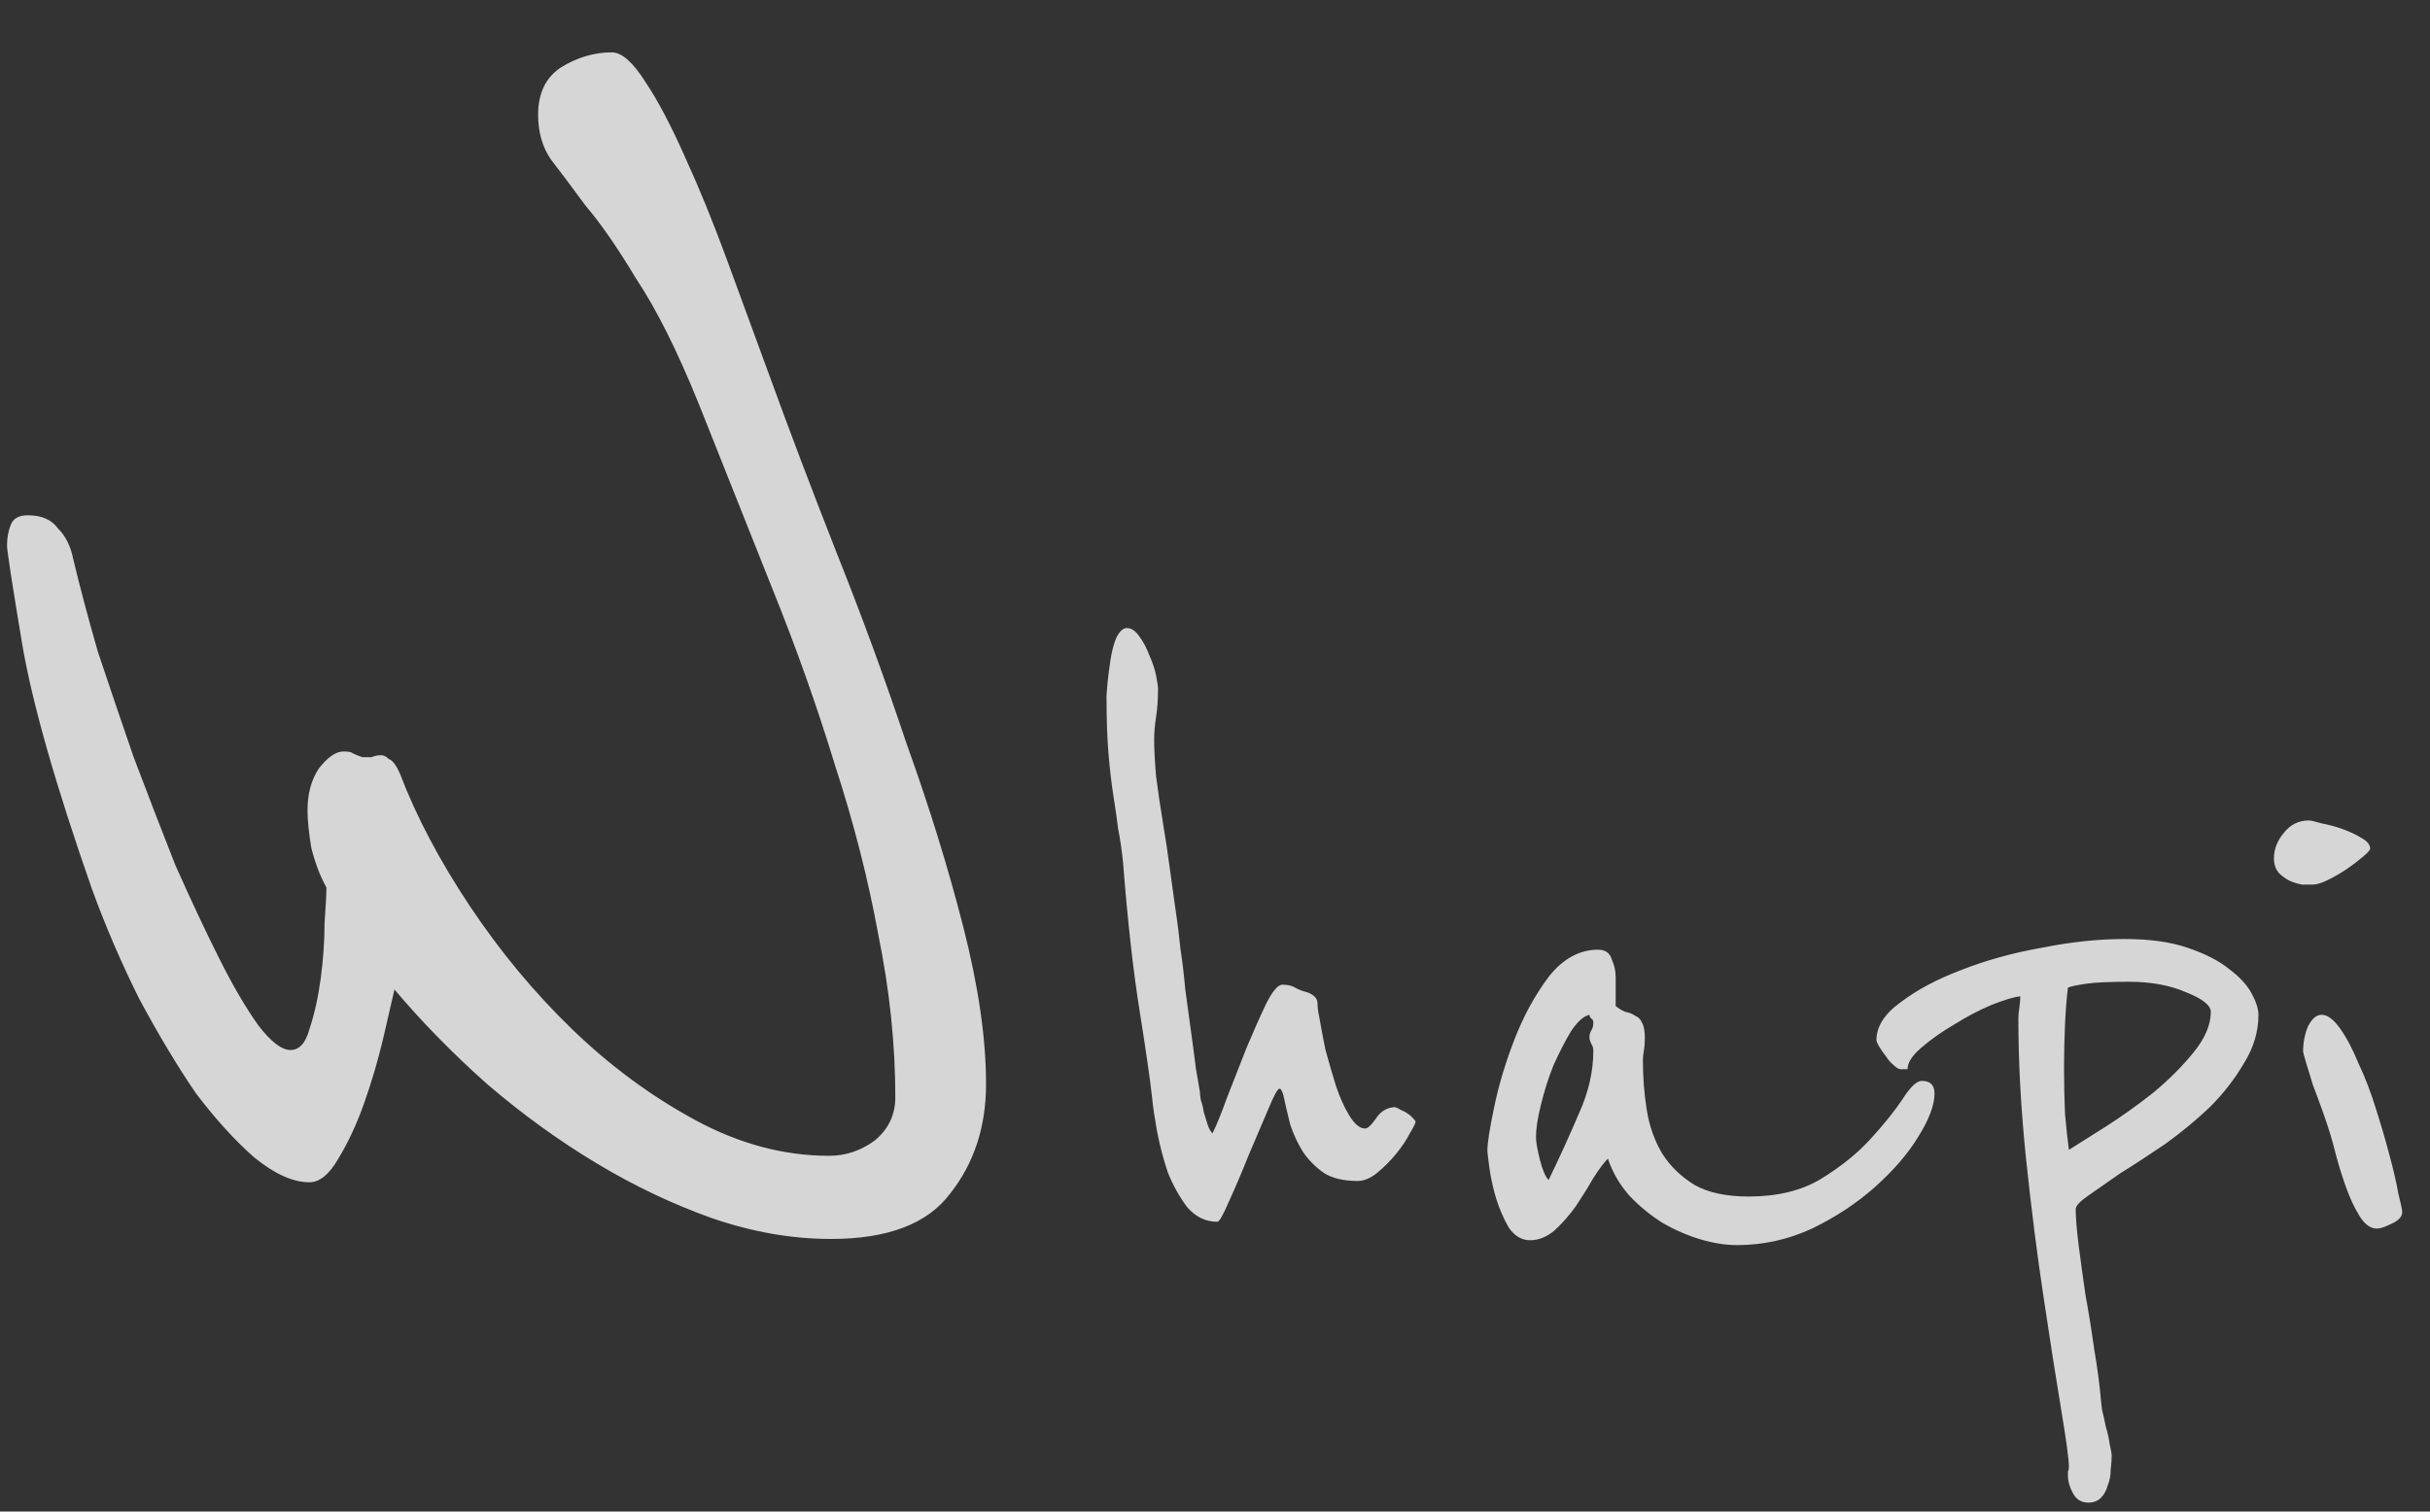 <svg width="45" height="28" viewBox="0 0 45 28" fill="none" xmlns="http://www.w3.org/2000/svg">
<rect x="0" y="0" width="45" height="28" fill="#333333" stroke="none"/>
<path d="M18.26 20.08C18.26 20.873 18.038 21.55 17.595 22.11C17.175 22.67 16.44 22.95 15.39 22.95C14.666 22.95 13.931 22.822 13.185 22.565C12.461 22.308 11.75 21.97 11.05 21.55C10.35 21.13 9.673 20.64 9.02 20.08C8.39 19.52 7.818 18.937 7.305 18.33C7.258 18.54 7.188 18.843 7.095 19.24C7.001 19.637 6.885 20.033 6.745 20.43C6.605 20.827 6.441 21.177 6.255 21.48C6.091 21.76 5.916 21.9 5.73 21.9C5.426 21.9 5.088 21.748 4.715 21.445C4.365 21.142 4.003 20.745 3.63 20.255C3.28 19.742 2.93 19.158 2.58 18.505C2.253 17.852 1.961 17.175 1.705 16.475C1.028 14.538 0.596 13.022 0.41 11.925C0.223 10.805 0.13 10.198 0.13 10.105C0.13 9.965 0.153 9.837 0.2 9.72C0.246 9.603 0.351 9.545 0.515 9.545C0.771 9.545 0.958 9.627 1.075 9.79C1.215 9.93 1.308 10.117 1.355 10.35C1.471 10.84 1.623 11.412 1.81 12.065C2.02 12.695 2.241 13.348 2.475 14.025C2.731 14.702 2.988 15.367 3.245 16.02C3.525 16.65 3.793 17.222 4.05 17.735C4.306 18.248 4.551 18.668 4.785 18.995C5.018 19.298 5.216 19.45 5.38 19.45C5.543 19.45 5.66 19.322 5.73 19.065C5.823 18.785 5.893 18.47 5.94 18.12C5.986 17.77 6.01 17.432 6.01 17.105C6.033 16.778 6.045 16.557 6.045 16.44C5.928 16.23 5.835 15.985 5.765 15.705C5.718 15.425 5.695 15.192 5.695 15.005C5.695 14.702 5.765 14.445 5.905 14.235C6.068 14.025 6.22 13.92 6.36 13.92C6.453 13.92 6.511 13.932 6.535 13.955C6.581 13.978 6.64 14.002 6.71 14.025C6.78 14.025 6.838 14.025 6.885 14.025C6.931 14.002 6.99 13.99 7.06 13.99C7.106 13.99 7.153 14.013 7.2 14.06C7.27 14.083 7.34 14.177 7.41 14.34C7.713 15.133 8.145 15.95 8.705 16.79C9.265 17.63 9.895 18.388 10.595 19.065C11.295 19.742 12.053 20.302 12.87 20.745C13.686 21.188 14.515 21.41 15.355 21.41C15.658 21.41 15.938 21.317 16.195 21.13C16.451 20.92 16.58 20.652 16.58 20.325C16.58 19.345 16.475 18.342 16.265 17.315C16.078 16.288 15.81 15.238 15.46 14.165C15.133 13.092 14.748 12.007 14.305 10.91C13.861 9.79 13.406 8.647 12.94 7.48C12.543 6.5 12.158 5.73 11.785 5.17C11.435 4.587 11.12 4.132 10.84 3.805C10.583 3.455 10.373 3.175 10.21 2.965C10.046 2.732 9.965 2.452 9.965 2.125C9.965 1.728 10.105 1.437 10.385 1.25C10.688 1.063 11.003 0.97 11.33 0.97C11.516 0.97 11.726 1.157 11.96 1.53C12.193 1.88 12.438 2.347 12.695 2.93C12.951 3.49 13.208 4.12 13.465 4.82C13.721 5.52 13.978 6.22 14.235 6.92C14.608 7.947 15.028 9.055 15.495 10.245C15.961 11.412 16.393 12.59 16.79 13.78C17.21 14.947 17.56 16.078 17.84 17.175C18.12 18.272 18.26 19.24 18.26 20.08ZM26.125 20.67C26.186 20.73 26.215 20.766 26.215 20.778C26.215 20.802 26.18 20.874 26.108 20.994C26.047 21.114 25.963 21.24 25.855 21.372C25.747 21.504 25.628 21.624 25.495 21.732C25.375 21.828 25.256 21.876 25.136 21.876C24.884 21.876 24.68 21.828 24.523 21.732C24.367 21.624 24.235 21.492 24.128 21.336C24.032 21.18 23.953 21.012 23.893 20.832C23.846 20.64 23.803 20.46 23.767 20.292C23.744 20.208 23.72 20.166 23.695 20.166C23.66 20.166 23.587 20.298 23.48 20.562C23.372 20.814 23.252 21.096 23.119 21.408C23 21.708 22.88 21.99 22.759 22.254C22.651 22.506 22.579 22.632 22.544 22.632C22.328 22.632 22.142 22.542 21.985 22.362C21.841 22.17 21.721 21.954 21.625 21.714C21.541 21.462 21.476 21.21 21.427 20.958C21.38 20.694 21.349 20.49 21.337 20.346C21.302 20.022 21.224 19.482 21.104 18.726C20.983 17.97 20.881 17.052 20.797 15.972C20.773 15.744 20.744 15.54 20.707 15.36C20.683 15.168 20.654 14.958 20.617 14.73C20.581 14.502 20.552 14.244 20.527 13.956C20.503 13.668 20.491 13.314 20.491 12.894C20.491 12.87 20.497 12.792 20.509 12.66C20.521 12.528 20.54 12.384 20.564 12.228C20.587 12.072 20.623 11.934 20.672 11.814C20.732 11.694 20.797 11.634 20.869 11.634C20.953 11.634 21.032 11.688 21.104 11.796C21.175 11.892 21.235 12.006 21.284 12.138C21.343 12.27 21.386 12.396 21.41 12.516C21.433 12.636 21.445 12.72 21.445 12.768C21.445 12.948 21.433 13.116 21.41 13.272C21.386 13.428 21.373 13.572 21.373 13.704C21.373 13.884 21.386 14.112 21.41 14.388C21.445 14.664 21.488 14.946 21.535 15.234C21.584 15.522 21.625 15.804 21.662 16.08C21.698 16.344 21.727 16.56 21.752 16.728C21.752 16.74 21.764 16.824 21.788 16.98C21.811 17.136 21.835 17.334 21.86 17.574C21.895 17.802 21.925 18.054 21.95 18.33C21.985 18.594 22.021 18.858 22.058 19.122C22.093 19.374 22.123 19.602 22.148 19.806C22.183 19.998 22.207 20.136 22.22 20.22C22.22 20.256 22.226 20.31 22.238 20.382C22.262 20.442 22.279 20.514 22.291 20.598C22.316 20.682 22.34 20.76 22.363 20.832C22.387 20.904 22.418 20.958 22.453 20.994C22.526 20.85 22.616 20.628 22.724 20.328C22.843 20.028 22.963 19.722 23.084 19.41C23.215 19.098 23.335 18.828 23.444 18.6C23.564 18.36 23.666 18.24 23.75 18.24C23.846 18.24 23.924 18.258 23.983 18.294C24.044 18.33 24.122 18.36 24.218 18.384C24.337 18.432 24.398 18.498 24.398 18.582C24.398 18.654 24.41 18.744 24.433 18.852C24.457 18.996 24.494 19.188 24.541 19.428C24.602 19.656 24.668 19.884 24.739 20.112C24.811 20.328 24.895 20.514 24.991 20.67C25.087 20.826 25.183 20.904 25.279 20.904C25.328 20.904 25.393 20.844 25.477 20.724C25.561 20.592 25.675 20.52 25.82 20.508C25.843 20.508 25.886 20.526 25.945 20.562C26.006 20.586 26.066 20.622 26.125 20.67ZM35.824 20.256C35.824 20.472 35.722 20.742 35.518 21.066C35.326 21.378 35.062 21.684 34.726 21.984C34.39 22.284 34 22.542 33.556 22.758C33.112 22.962 32.65 23.064 32.17 23.064C31.954 23.064 31.726 23.028 31.486 22.956C31.246 22.884 31.012 22.782 30.784 22.65C30.556 22.506 30.352 22.338 30.172 22.146C29.992 21.942 29.86 21.714 29.776 21.462C29.704 21.534 29.614 21.654 29.506 21.822C29.41 21.99 29.302 22.164 29.182 22.344C29.062 22.512 28.93 22.662 28.786 22.794C28.642 22.914 28.492 22.974 28.336 22.974C28.18 22.974 28.048 22.896 27.94 22.74C27.844 22.572 27.766 22.392 27.706 22.2C27.646 21.996 27.604 21.804 27.58 21.624C27.556 21.444 27.544 21.342 27.544 21.318C27.544 21.174 27.586 20.904 27.67 20.508C27.754 20.1 27.88 19.68 28.048 19.248C28.216 18.816 28.426 18.432 28.678 18.096C28.942 17.76 29.248 17.592 29.596 17.592C29.728 17.592 29.812 17.652 29.848 17.772C29.896 17.88 29.92 17.988 29.92 18.096V18.636C29.98 18.684 30.04 18.72 30.1 18.744C30.172 18.756 30.232 18.78 30.28 18.816C30.34 18.84 30.382 18.882 30.406 18.942C30.442 19.002 30.46 19.098 30.46 19.23C30.46 19.314 30.454 19.392 30.442 19.464C30.43 19.524 30.424 19.584 30.424 19.644C30.424 19.956 30.448 20.262 30.496 20.562C30.544 20.862 30.64 21.132 30.784 21.372C30.928 21.6 31.126 21.792 31.378 21.948C31.63 22.092 31.966 22.164 32.386 22.164C32.914 22.164 33.358 22.056 33.718 21.84C34.09 21.612 34.396 21.366 34.636 21.102C34.888 20.826 35.086 20.58 35.23 20.364C35.374 20.136 35.494 20.022 35.59 20.022C35.746 20.022 35.824 20.1 35.824 20.256ZM29.506 19.464C29.506 19.416 29.494 19.374 29.47 19.338C29.446 19.29 29.434 19.248 29.434 19.212C29.434 19.164 29.446 19.122 29.47 19.086C29.494 19.05 29.506 19.002 29.506 18.942C29.506 18.906 29.494 18.882 29.47 18.87C29.446 18.846 29.434 18.822 29.434 18.798C29.326 18.822 29.212 18.924 29.092 19.104C28.984 19.284 28.876 19.494 28.768 19.734C28.672 19.974 28.594 20.22 28.534 20.472C28.474 20.712 28.444 20.91 28.444 21.066C28.444 21.15 28.468 21.288 28.516 21.48C28.564 21.672 28.618 21.798 28.678 21.858C28.882 21.438 29.068 21.03 29.236 20.634C29.416 20.238 29.506 19.848 29.506 19.464ZM41.823 18.798C41.823 19.11 41.733 19.41 41.553 19.698C41.385 19.986 41.175 20.256 40.923 20.508C40.671 20.748 40.395 20.976 40.095 21.192C39.795 21.396 39.519 21.576 39.267 21.732C39.027 21.9 38.829 22.038 38.673 22.146C38.517 22.254 38.439 22.338 38.439 22.398C38.439 22.554 38.457 22.776 38.493 23.064C38.529 23.34 38.571 23.646 38.619 23.982C38.679 24.306 38.733 24.642 38.781 24.99C38.841 25.338 38.883 25.656 38.907 25.944C38.907 25.956 38.913 26.01 38.925 26.106C38.949 26.202 38.973 26.31 38.997 26.43C39.033 26.55 39.057 26.658 39.069 26.754C39.093 26.862 39.105 26.928 39.105 26.952C39.105 27.036 39.099 27.126 39.087 27.222C39.087 27.33 39.069 27.426 39.033 27.51C39.009 27.606 38.967 27.684 38.907 27.744C38.847 27.804 38.769 27.834 38.673 27.834C38.541 27.834 38.445 27.774 38.385 27.654C38.325 27.546 38.295 27.438 38.295 27.33C38.295 27.306 38.295 27.282 38.295 27.258C38.307 27.234 38.313 27.204 38.313 27.168C38.313 27.036 38.265 26.682 38.169 26.106C38.073 25.53 37.965 24.84 37.845 24.036C37.725 23.244 37.617 22.392 37.521 21.48C37.425 20.556 37.377 19.686 37.377 18.87C37.377 18.81 37.383 18.744 37.395 18.672C37.407 18.588 37.413 18.516 37.413 18.456C37.293 18.468 37.113 18.522 36.873 18.618C36.645 18.714 36.417 18.834 36.189 18.978C35.961 19.11 35.757 19.254 35.577 19.41C35.409 19.554 35.325 19.686 35.325 19.806H35.199C35.163 19.806 35.121 19.782 35.073 19.734C35.013 19.686 34.965 19.632 34.929 19.572C34.881 19.512 34.839 19.452 34.803 19.392C34.767 19.332 34.749 19.29 34.749 19.266C34.749 19.014 34.899 18.78 35.199 18.564C35.499 18.336 35.871 18.138 36.315 17.97C36.771 17.79 37.269 17.652 37.809 17.556C38.349 17.448 38.859 17.394 39.339 17.394C39.807 17.394 40.197 17.448 40.509 17.556C40.833 17.664 41.091 17.796 41.283 17.952C41.475 18.096 41.613 18.246 41.697 18.402C41.781 18.558 41.823 18.69 41.823 18.798ZM40.941 18.744C40.941 18.624 40.791 18.504 40.491 18.384C40.191 18.252 39.837 18.186 39.429 18.186C39.069 18.186 38.805 18.198 38.637 18.222C38.469 18.246 38.355 18.27 38.295 18.294C38.271 18.486 38.253 18.714 38.241 18.978C38.229 19.242 38.223 19.512 38.223 19.788C38.223 20.076 38.229 20.358 38.241 20.634C38.265 20.898 38.289 21.12 38.313 21.3C38.481 21.192 38.709 21.048 38.997 20.868C39.297 20.676 39.591 20.466 39.879 20.238C40.167 19.998 40.413 19.752 40.617 19.5C40.833 19.236 40.941 18.984 40.941 18.744ZM43.892 15.72C43.892 15.744 43.85 15.792 43.766 15.864C43.682 15.936 43.58 16.014 43.46 16.098C43.352 16.17 43.238 16.236 43.118 16.296C42.998 16.356 42.902 16.386 42.83 16.386C42.782 16.386 42.716 16.386 42.632 16.386C42.56 16.374 42.482 16.35 42.398 16.314C42.326 16.278 42.26 16.23 42.2 16.17C42.14 16.098 42.11 16.008 42.11 15.9C42.11 15.732 42.17 15.576 42.29 15.432C42.41 15.276 42.566 15.198 42.758 15.198C42.794 15.198 42.872 15.216 42.992 15.252C43.124 15.276 43.256 15.312 43.388 15.36C43.52 15.408 43.634 15.462 43.73 15.522C43.838 15.582 43.892 15.648 43.892 15.72ZM44.486 22.452C44.486 22.536 44.42 22.608 44.288 22.668C44.168 22.728 44.078 22.758 44.018 22.758C43.898 22.758 43.79 22.68 43.694 22.524C43.598 22.368 43.514 22.188 43.442 21.984C43.37 21.78 43.31 21.588 43.262 21.408C43.214 21.216 43.178 21.084 43.154 21.012C43.118 20.892 43.07 20.748 43.01 20.58C42.95 20.412 42.89 20.25 42.83 20.094C42.782 19.938 42.74 19.8 42.704 19.68C42.668 19.56 42.65 19.494 42.65 19.482C42.65 19.314 42.68 19.158 42.74 19.014C42.812 18.87 42.896 18.798 42.992 18.798C43.1 18.798 43.214 18.882 43.334 19.05C43.454 19.218 43.568 19.434 43.676 19.698C43.796 19.95 43.904 20.232 44 20.544C44.096 20.844 44.18 21.132 44.252 21.408C44.324 21.672 44.378 21.906 44.414 22.11C44.462 22.302 44.486 22.416 44.486 22.452Z" fill="white" fill-opacity="0.8"/>
</svg>
